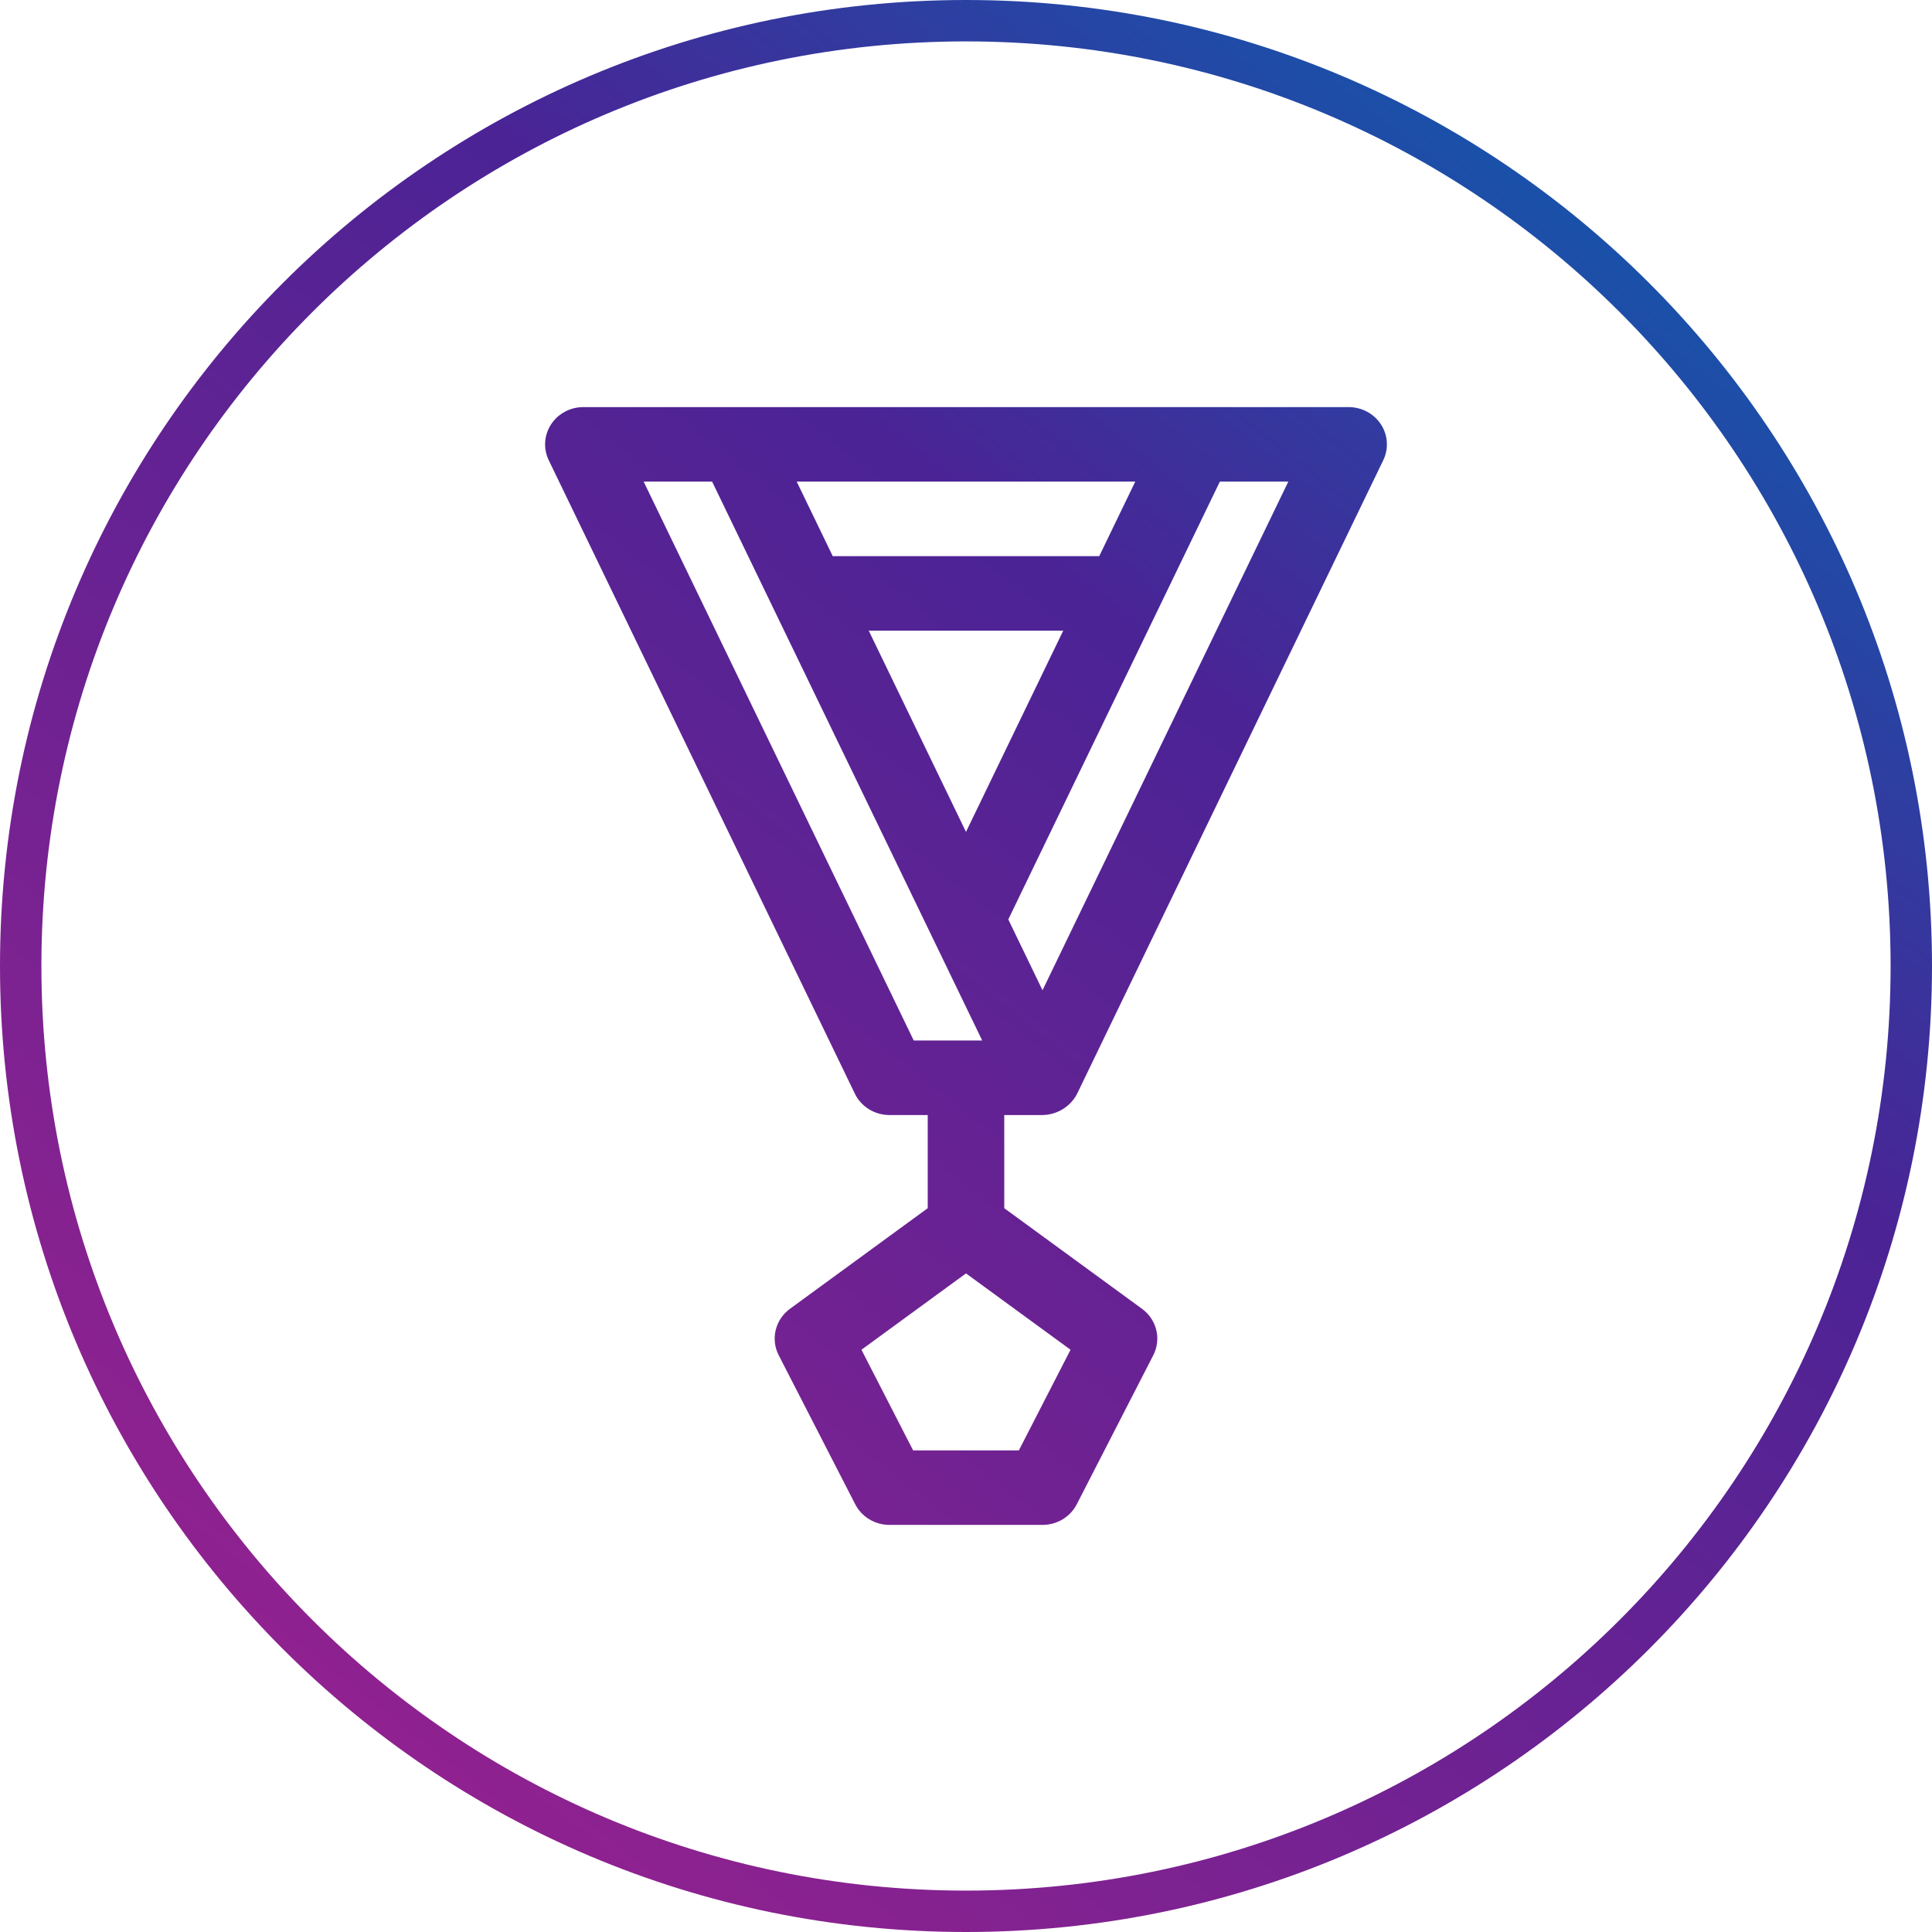 <svg width="280" height="280" viewBox="0 0 280 280" fill="none" xmlns="http://www.w3.org/2000/svg">
<path fill-rule="evenodd" clip-rule="evenodd" d="M274 140C274 214.006 214.006 274 140 274C65.994 274 6 214.006 6 140C6 65.994 65.994 6 140 6C214.006 6 274 65.994 274 140ZM280 140C280 217.32 217.32 280 140 280C62.68 280 0 217.32 0 140C0 62.68 62.68 0 140 0C217.32 0 280 62.68 280 140ZM154.046 160.736C153.161 161.283 152.138 161.582 151.089 161.6H145.544V175.1L165.507 189.68C166.546 190.439 167.279 191.529 167.577 192.759C167.876 193.99 167.721 195.284 167.14 196.415L156.05 218.015C155.589 218.912 154.881 219.667 154.005 220.194C153.129 220.721 152.119 221 151.089 221H128.908C127.878 221 126.869 220.721 125.993 220.193C125.117 219.666 124.409 218.911 123.948 218.014L112.858 196.414C112.277 195.283 112.122 193.99 112.421 192.759C112.719 191.528 113.451 190.439 114.49 189.68L134.453 175.1V161.6H128.908C127.856 161.6 126.825 161.308 125.937 160.759C125.048 160.21 124.339 159.426 123.891 158.499L79.528 66.699C79.13 65.876 78.952 64.969 79.011 64.061C79.07 63.153 79.363 62.275 79.863 61.507C80.364 60.739 81.055 60.106 81.874 59.668C82.692 59.23 83.611 59 84.545 59H195.452C196.386 59 197.306 59.229 198.124 59.667C198.943 60.105 199.635 60.737 200.136 61.505C200.637 62.273 200.93 63.152 200.989 64.06C201.048 64.968 200.87 65.876 200.472 66.699L156.109 158.499C155.646 159.415 154.932 160.189 154.046 160.736ZM132.336 210.2H147.661L155.151 195.616L139.999 184.55L124.847 195.616L132.336 210.2ZM159.31 80.6L164.482 69.9L164.53 69.8H115.465L120.685 80.6H159.31ZM139.999 120.566L154.093 91.4H125.904L139.999 120.566ZM146.129 133.25L151.089 143.515L186.711 69.8H176.791L146.129 133.25ZM103.206 69.8H93.283L132.428 150.8H142.35C139.103 144.08 137.649 141.07 136.195 138.061C132.8 131.036 129.405 124.011 103.206 69.8Z" fill="url(#paint0_linear_1061_1101)"/>
<defs>
<linearGradient id="paint0_linear_1061_1101" x1="217.817" y1="-26.844" x2="-13.677" y2="266.191" gradientUnits="userSpaceOnUse">
<stop stop-color="#0465B2"/>
<stop offset="0.341" stop-color="#4B2395"/>
<stop offset="1" stop-color="#A3218E"/>
</linearGradient>
</defs>
</svg>
